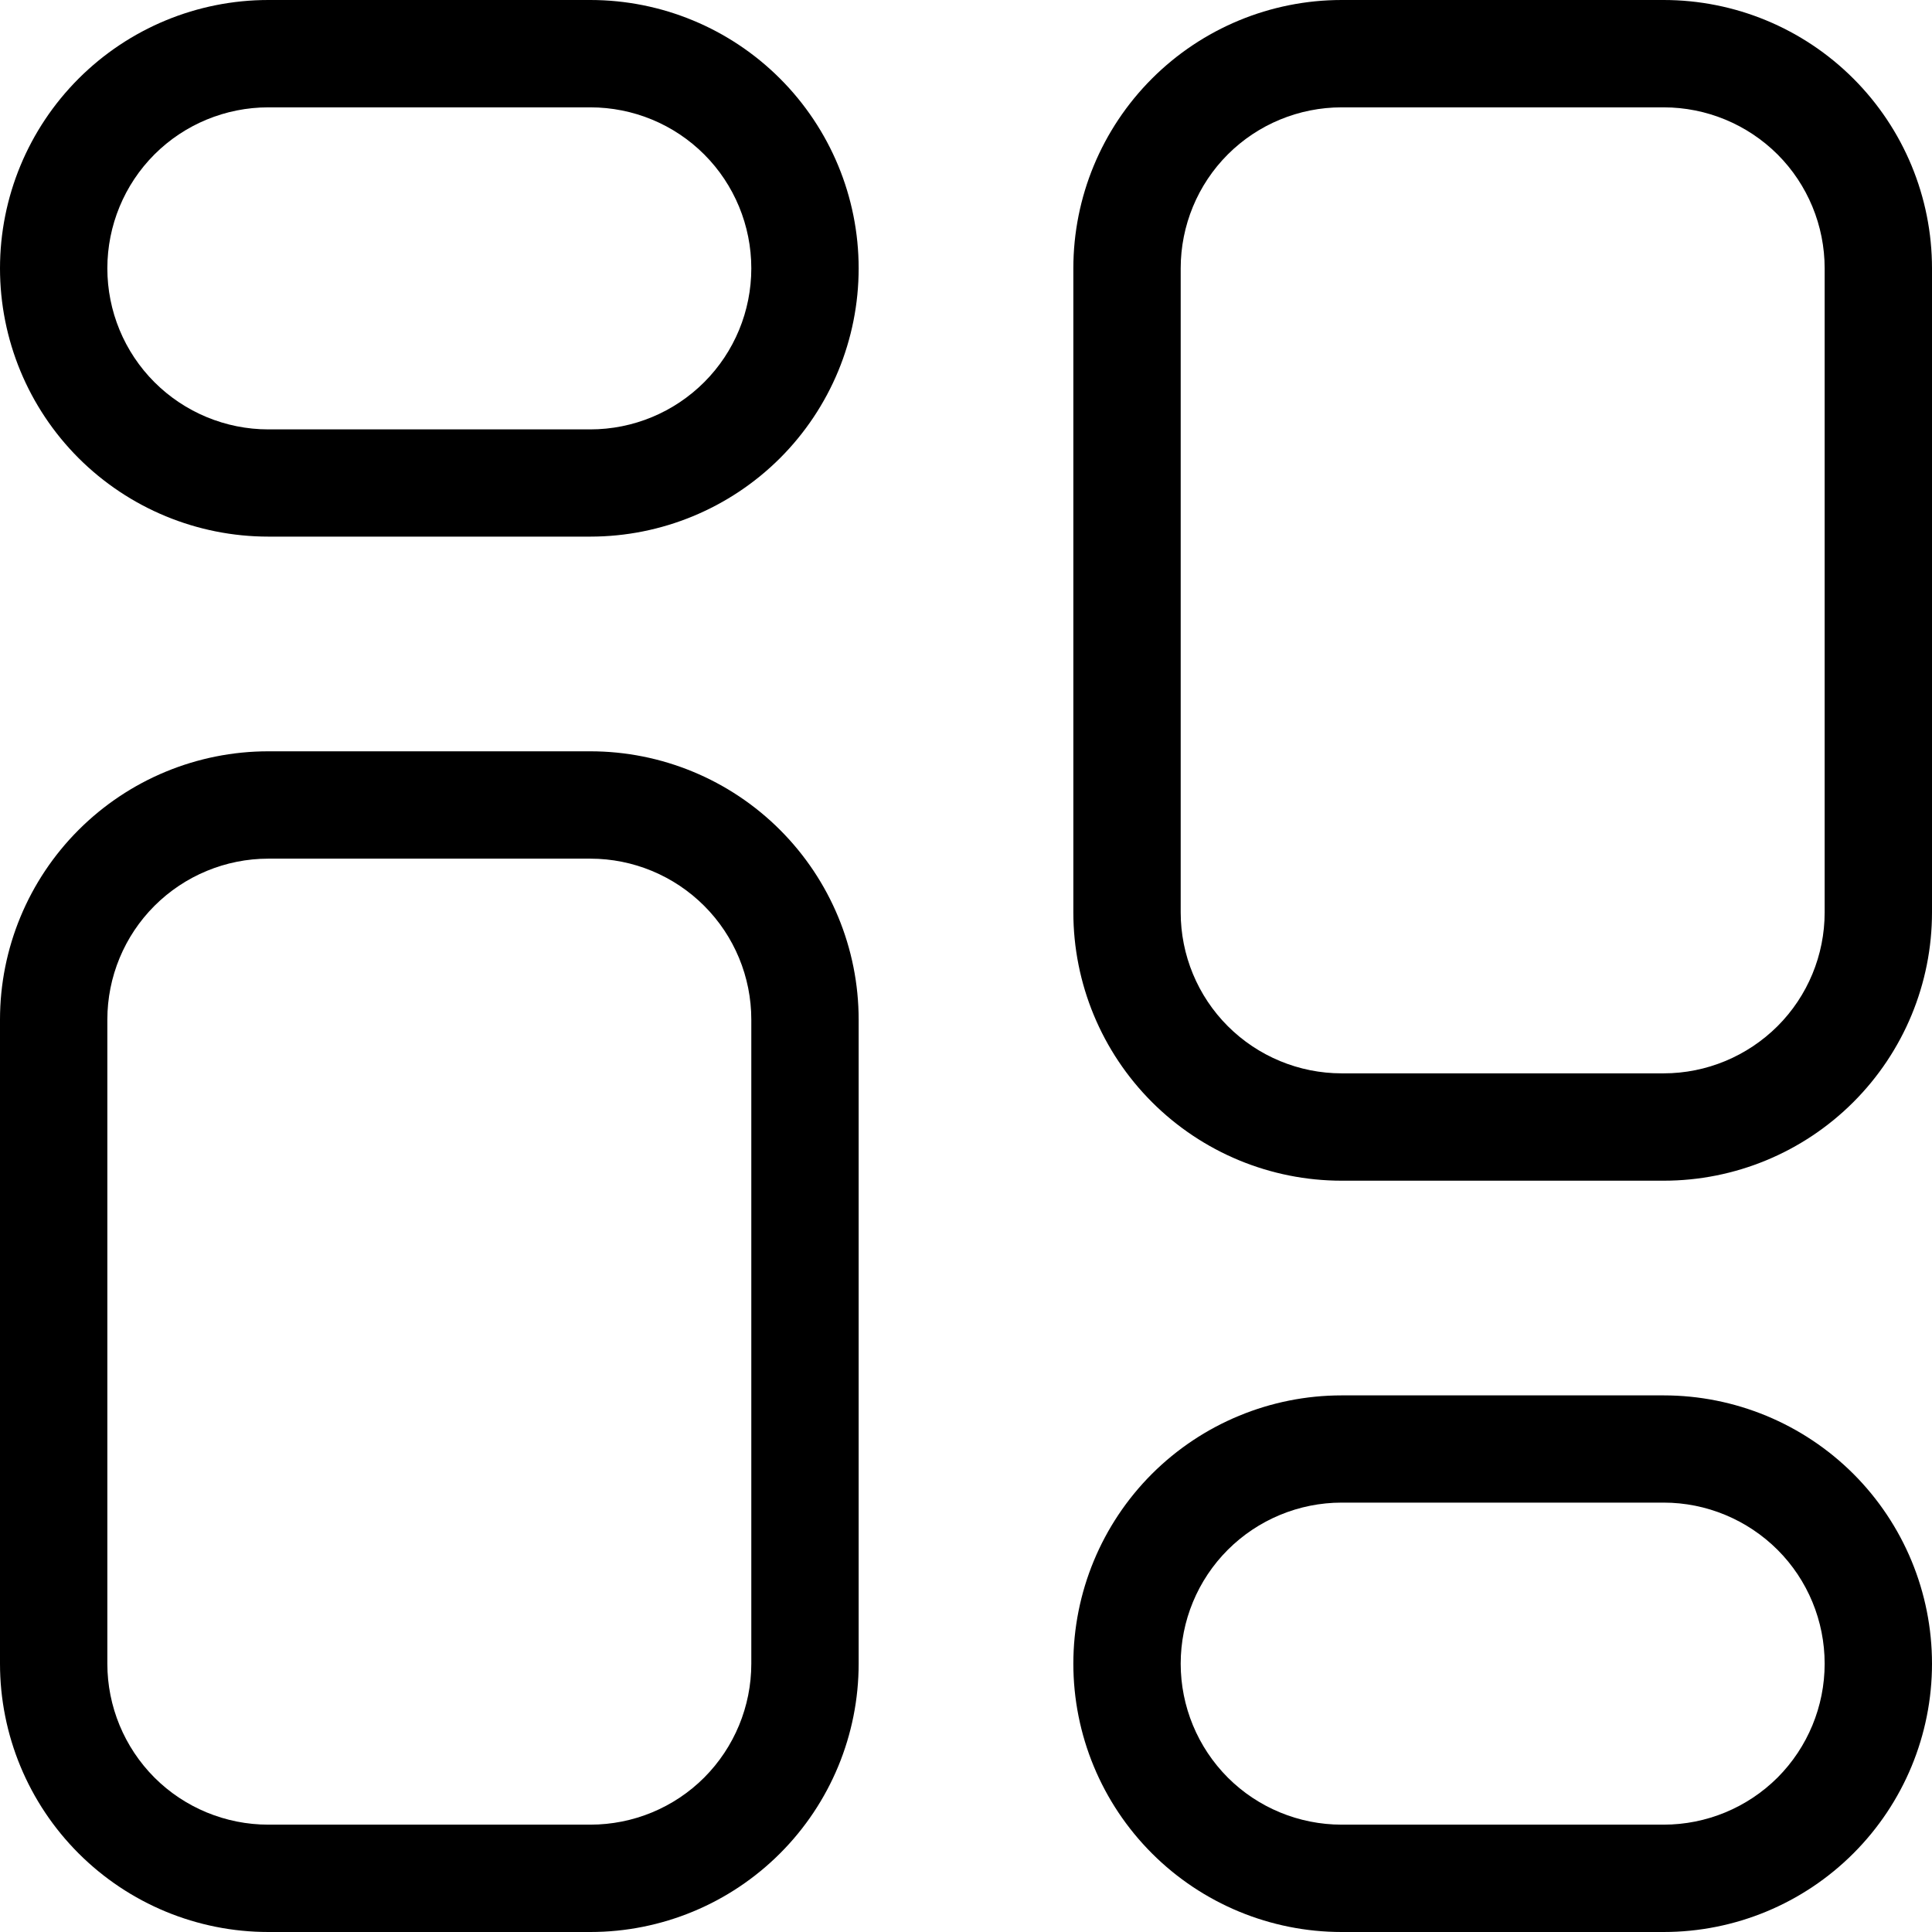 <svg width="16" height="16" viewBox="0 0 16 16" fill="none" xmlns="http://www.w3.org/2000/svg">
<path d="M4.889 0H2.222C1.633 0 1.068 0.234 0.651 0.651C0.234 1.068 0 1.633 0 2.222C0 2.812 0.234 3.377 0.651 3.794C1.068 4.21 1.633 4.444 2.222 4.444H4.889C5.478 4.444 6.043 4.21 6.46 3.794C6.877 3.377 7.111 2.812 7.111 2.222C7.111 1.633 6.877 1.068 6.46 0.651C6.043 0.234 5.478 0 4.889 0ZM4.889 3.556H2.222C1.869 3.556 1.529 3.415 1.279 3.165C1.029 2.915 0.889 2.576 0.889 2.222C0.889 1.869 1.029 1.529 1.279 1.279C1.529 1.029 1.869 0.889 2.222 0.889H4.889C5.243 0.889 5.582 1.029 5.832 1.279C6.082 1.529 6.222 1.869 6.222 2.222C6.222 2.576 6.082 2.915 5.832 3.165C5.582 3.415 5.243 3.556 4.889 3.556ZM4.889 6.222H2.222C1.633 6.222 1.068 6.456 0.651 6.873C0.234 7.29 0 7.855 0 8.444V13.778C0 14.367 0.234 14.932 0.651 15.349C1.068 15.766 1.633 16 2.222 16H4.889C5.478 16 6.043 15.766 6.46 15.349C6.877 14.932 7.111 14.367 7.111 13.778V8.444C7.111 7.855 6.877 7.29 6.46 6.873C6.043 6.456 5.478 6.222 4.889 6.222ZM6.222 13.778C6.222 14.131 6.082 14.47 5.832 14.721C5.582 14.971 5.243 15.111 4.889 15.111H2.222C1.869 15.111 1.529 14.971 1.279 14.721C1.029 14.47 0.889 14.131 0.889 13.778V8.444C0.889 8.091 1.029 7.752 1.279 7.502C1.529 7.252 1.869 7.111 2.222 7.111H4.889C5.243 7.111 5.582 7.252 5.832 7.502C6.082 7.752 6.222 8.091 6.222 8.444V13.778ZM13.778 11.556H11.111C10.522 11.556 9.957 11.79 9.54 12.206C9.123 12.623 8.889 13.188 8.889 13.778C8.889 14.367 9.123 14.932 9.54 15.349C9.957 15.766 10.522 16 11.111 16H13.778C14.367 16 14.932 15.766 15.349 15.349C15.766 14.932 16 14.367 16 13.778C16 13.188 15.766 12.623 15.349 12.206C14.932 11.79 14.367 11.556 13.778 11.556ZM13.778 15.111H11.111C10.758 15.111 10.418 14.971 10.168 14.721C9.918 14.47 9.778 14.131 9.778 13.778C9.778 13.424 9.918 13.085 10.168 12.835C10.418 12.585 10.758 12.444 11.111 12.444H13.778C14.131 12.444 14.47 12.585 14.721 12.835C14.971 13.085 15.111 13.424 15.111 13.778C15.111 14.131 14.971 14.47 14.721 14.721C14.47 14.971 14.131 15.111 13.778 15.111ZM13.778 0H11.111C10.522 0 9.957 0.234 9.54 0.651C9.123 1.068 8.889 1.633 8.889 2.222V7.556C8.889 8.145 9.123 8.71 9.54 9.127C9.957 9.544 10.522 9.778 11.111 9.778H13.778C14.367 9.778 14.932 9.544 15.349 9.127C15.766 8.71 16 8.145 16 7.556V2.222C16 1.633 15.766 1.068 15.349 0.651C14.932 0.234 14.367 0 13.778 0ZM15.111 7.556C15.111 7.909 14.971 8.248 14.721 8.498C14.47 8.748 14.131 8.889 13.778 8.889H11.111C10.758 8.889 10.418 8.748 10.168 8.498C9.918 8.248 9.778 7.909 9.778 7.556V2.222C9.778 1.869 9.918 1.529 10.168 1.279C10.418 1.029 10.758 0.889 11.111 0.889H13.778C14.131 0.889 14.47 1.029 14.721 1.279C14.971 1.529 15.111 1.869 15.111 2.222V7.556Z" fill="black"/>
</svg>

